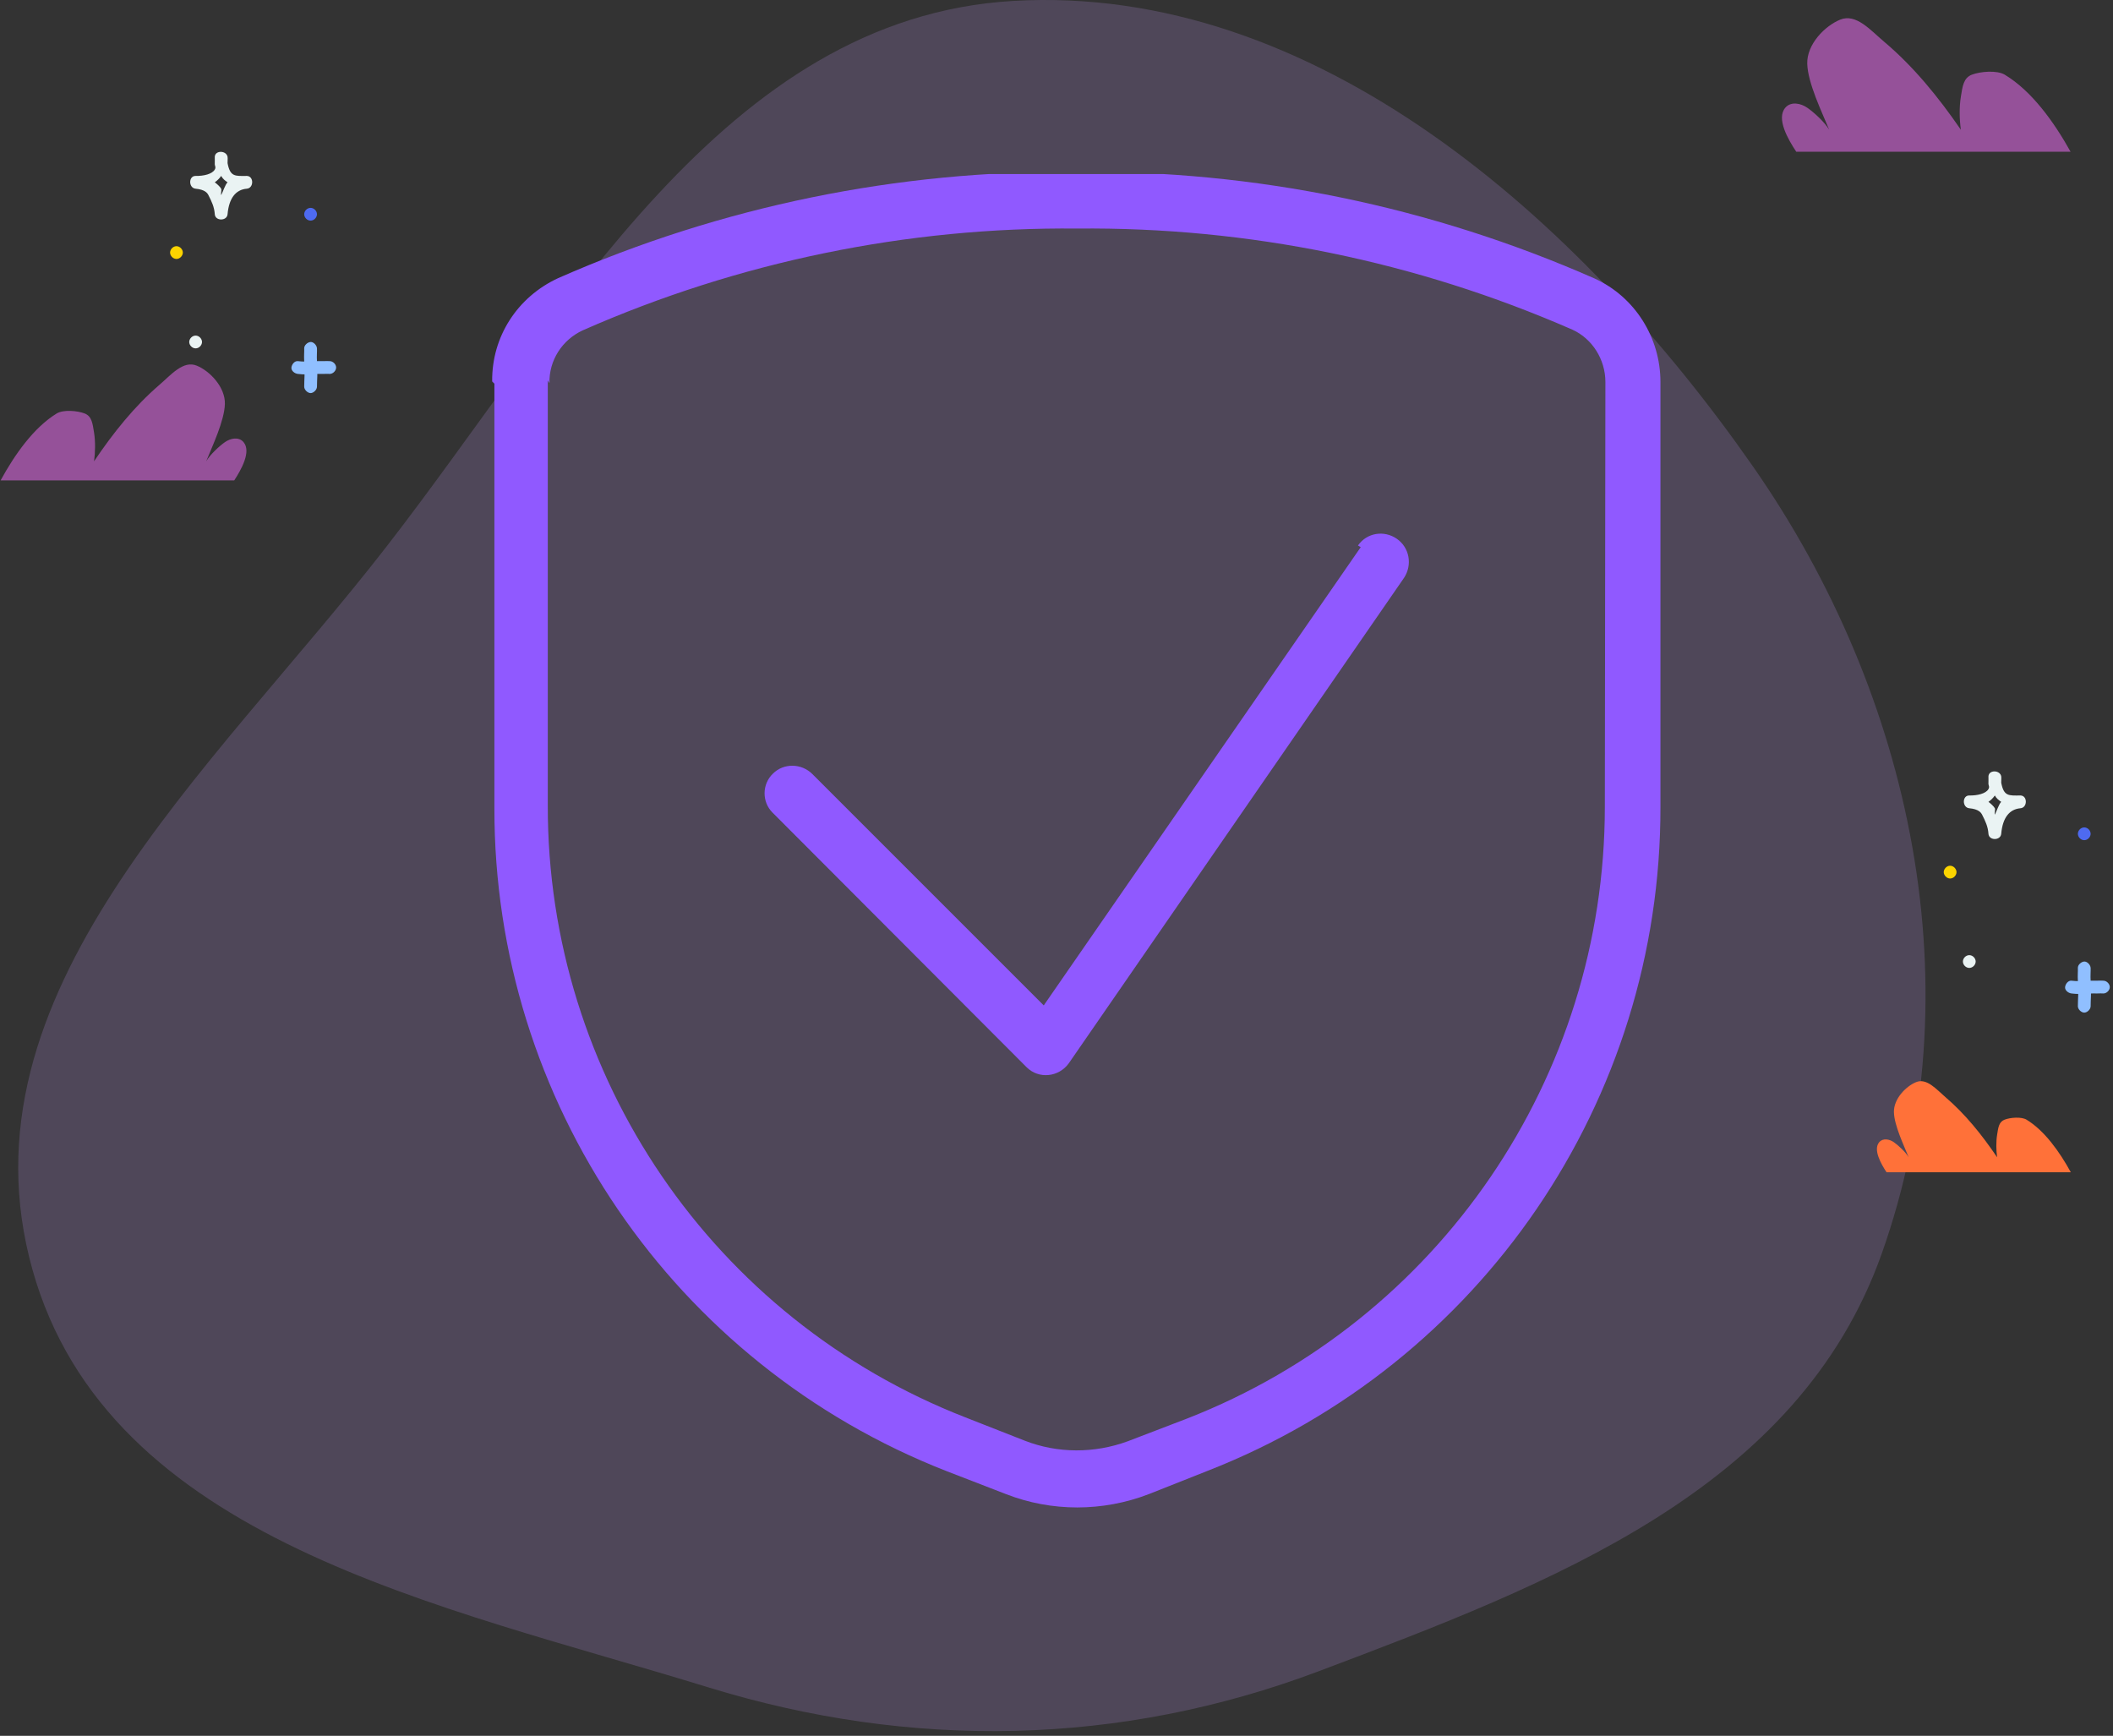 <svg width="437" height="359" viewBox="0 0 437 359" fill="none" xmlns="http://www.w3.org/2000/svg">
<rect x="0" y="0" width="437" height="359" fill="#333333" stroke="none"/>
<path opacity="0.19" fill-rule="evenodd" clip-rule="evenodd" d="M209.584 0.189C271.828 -3.417 326.708 45.063 362.567 96.513C395.583 143.886 408.515 204.745 389.173 259.268C371.836 308.136 320.965 327.448 272.773 345.627C231.601 361.158 188.432 361.909 146.395 348.949C91.103 331.901 22.445 318.714 6.715 262.589C-9.31 205.407 43.566 159.908 79.881 113.121C116.852 65.49 149.714 3.658 209.584 0.189Z" fill="#CB9EFF"/>
<g opacity="0.5">
<path fill-rule="evenodd" clip-rule="evenodd" d="M371.497 31.386C369.821 28.857 367.301 24.539 369.228 22.279C370.367 20.944 372.385 21.326 373.767 22.279C375.149 23.232 377.385 25.275 378.305 26.833C376.829 23.233 373.871 17.18 373.767 13.172C373.662 9.165 377.4 5.359 380.574 4.066C383.866 2.725 386.811 6.222 389.651 8.619C395.716 13.736 400.824 19.977 405.536 26.833C405.238 24.681 405.189 22.144 405.536 20.003C405.883 17.861 406.069 16.121 407.805 15.449C409.527 14.782 412.997 14.476 414.613 15.449C420.174 18.798 424.782 25.187 428.228 31.386C428.74 31.386 427.717 31.386 428.228 31.386H371.497Z" fill="#F770FF"/>
<path fill-rule="evenodd" clip-rule="evenodd" d="M48.441 99.358C49.869 97.161 52.015 93.411 50.374 91.449C49.404 90.289 47.685 90.621 46.509 91.449C45.332 92.277 43.427 94.05 42.643 95.403C43.901 92.277 46.419 87.021 46.509 83.54C46.598 80.06 43.415 76.755 40.711 75.632C37.908 74.468 35.4 77.504 32.98 79.586C27.815 84.03 23.465 89.45 19.452 95.403C19.706 93.535 19.747 91.332 19.452 89.472C19.156 87.612 18.998 86.101 17.519 85.518C16.053 84.939 13.098 84.672 11.721 85.518C6.985 88.426 3.061 93.974 0.126 99.358C-0.31 99.358 0.561 99.358 0.126 99.358H48.441Z" fill="#F770FF"/>
</g>
<path fill-rule="evenodd" clip-rule="evenodd" d="M390.167 242.453C389.041 240.727 387.348 237.781 388.643 236.239C389.408 235.328 390.764 235.589 391.692 236.239C392.62 236.89 394.123 238.283 394.741 239.346C393.749 236.89 391.762 232.76 391.692 230.026C391.621 227.291 394.132 224.694 396.265 223.812C398.476 222.897 400.454 225.283 402.362 226.919C406.436 230.41 409.868 234.668 413.033 239.346C412.833 237.878 412.8 236.147 413.033 234.686C413.266 233.224 413.391 232.038 414.557 231.579C415.714 231.124 418.045 230.915 419.131 231.579C422.867 233.864 425.961 238.223 428.277 242.453C428.62 242.453 427.933 242.453 428.277 242.453H390.167Z" fill="#FF7139"/>
<path d="M429.734 200.185C429.769 200.901 429.661 201.723 429.734 202.827C429.724 202.672 429.744 202.983 429.734 202.827C429.912 205.522 429.734 206.601 429.734 208.111C429.734 208.745 430.438 209.431 431.055 209.431C431.672 209.431 432.376 208.745 432.376 208.111C432.376 206.532 432.557 205.574 432.376 202.827C432.366 202.671 432.386 202.982 432.376 202.827C432.304 201.736 432.41 200.884 432.376 200.185C432.345 199.551 431.672 198.833 431.055 198.864C430.439 198.896 429.703 199.551 429.734 200.185Z" fill="#90BFFF"/>
<path d="M428.413 205.468C429.665 205.607 430.155 205.605 432.375 205.468C432.681 205.449 433.525 205.477 433.696 205.468C434.477 205.422 434.467 205.468 435.017 205.468C435.68 205.468 436.338 204.817 436.338 204.147C436.338 203.477 435.68 202.826 435.017 202.826C434.413 202.826 434.518 202.778 433.696 202.826C433.522 202.836 432.684 202.807 432.375 202.826C430.293 202.954 429.483 202.945 428.413 202.826C427.754 202.753 427.165 203.481 427.092 204.147C427.019 204.813 427.754 205.394 428.413 205.468Z" fill="#90BFFF"/>
<path fill-rule="evenodd" clip-rule="evenodd" d="M417.846 167.164C419.348 167.064 419.352 164.522 417.846 164.522C417.65 164.522 418.035 164.507 417.846 164.522C415.427 164.542 414.426 164.72 413.883 161.88C413.859 161.756 413.944 160.885 413.883 160.559C413.824 160.24 413.924 160.758 413.883 160.559C413.61 159.216 411.314 159.19 411.242 160.559C411.231 160.76 411.252 160.211 411.242 160.559C411.228 161.022 411.265 161.644 411.242 161.88C411.181 162.471 411.554 162.653 411.242 163.201C410.692 164.158 408.914 164.554 407.279 164.522C405.779 164.493 405.785 167.026 407.279 167.164C409.22 167.343 409.697 168.057 409.921 168.484C410.603 169.818 411.142 170.941 411.242 172.447C411.337 173.886 413.758 173.883 413.883 172.447C414.174 169.106 415.582 167.365 417.846 167.164C418.023 167.161 417.66 167.176 417.846 167.164ZM417.846 164.522C417.686 164.532 417.995 164.52 417.846 164.522C417.708 164.469 418.022 164.519 417.846 164.522ZM417.846 167.164C417.698 167.164 417.985 167.152 417.846 167.164C417.721 167.221 418.009 167.151 417.846 167.164ZM411.242 165.843C411.725 165.501 412.234 165.016 412.562 164.522C412.914 165.152 413.338 165.463 413.883 165.843C413.396 166.28 412.912 167.872 412.562 168.484C412.45 168.225 412.692 167.416 412.562 167.164C412.342 166.742 411.649 166.139 411.242 165.843Z" fill="#EAF3F3"/>
<path d="M404.637 180.372C404.637 179.734 404.045 179.051 403.316 179.051C402.586 179.051 401.995 179.734 401.995 180.372C401.995 181.009 402.586 181.693 403.316 181.693C404.045 181.693 404.637 181.009 404.637 180.372Z" fill="#FCD400"/>
<path d="M432.376 172.446C432.376 171.787 431.784 171.125 431.055 171.125C430.325 171.125 429.734 171.787 429.734 172.446C429.734 173.105 430.325 173.767 431.055 173.767C431.784 173.767 432.376 173.105 432.376 172.446Z" fill="#4E6AF0"/>
<path d="M408.6 198.864C408.6 198.206 408.008 197.543 407.279 197.543C406.549 197.543 405.958 198.206 405.958 198.864C405.958 199.521 406.549 200.185 407.279 200.185C408.008 200.185 408.6 199.521 408.6 198.864Z" fill="#EAF3F3"/>
<path d="M62.914 72.049C62.948 72.765 62.841 73.587 62.914 74.691C62.904 74.536 62.924 74.847 62.914 74.691C63.092 77.387 62.914 78.465 62.914 79.975C62.914 80.609 63.618 81.296 64.235 81.296C64.852 81.296 65.555 80.609 65.555 79.975C65.555 78.396 65.737 77.438 65.555 74.691C65.546 74.535 65.566 74.846 65.555 74.691C65.484 73.6 65.59 72.749 65.555 72.049C65.525 71.416 64.851 70.697 64.235 70.728C63.618 70.761 62.883 71.416 62.914 72.049Z" fill="#90BFFF"/>
<path d="M61.593 77.332C62.845 77.472 63.335 77.469 65.555 77.332C65.861 77.313 66.705 77.342 66.876 77.332C67.657 77.287 67.647 77.332 68.197 77.332C68.86 77.332 69.518 76.681 69.518 76.011C69.518 75.341 68.86 74.69 68.197 74.69C67.592 74.69 67.698 74.642 66.876 74.69C66.701 74.7 65.864 74.671 65.555 74.69C63.472 74.818 62.663 74.81 61.593 74.69C60.933 74.617 60.344 75.345 60.272 76.011C60.199 76.677 60.933 77.259 61.593 77.332Z" fill="#90BFFF"/>
<path fill-rule="evenodd" clip-rule="evenodd" d="M51.026 39.028C52.528 38.928 52.532 36.386 51.026 36.386C50.83 36.386 51.215 36.371 51.026 36.386C48.607 36.406 47.606 36.585 47.063 33.744C47.039 33.62 47.124 32.749 47.063 32.423C47.004 32.104 47.103 32.622 47.063 32.423C46.79 31.08 44.494 31.054 44.421 32.423C44.411 32.625 44.432 32.075 44.421 32.423C44.408 32.886 44.445 33.508 44.421 33.744C44.361 34.336 44.734 34.517 44.421 35.065C43.872 36.022 42.093 36.418 40.459 36.386C38.959 36.357 38.965 38.89 40.459 39.028C42.4 39.208 42.877 39.921 43.1 40.349C43.783 41.682 44.322 42.805 44.421 44.311C44.517 45.75 46.938 45.747 47.063 44.311C47.353 40.971 48.761 39.229 51.026 39.028C51.203 39.025 50.84 39.04 51.026 39.028ZM51.026 36.386C50.865 36.397 51.174 36.384 51.026 36.386C50.888 36.333 51.202 36.384 51.026 36.386ZM51.026 39.028C50.877 39.028 51.165 39.017 51.026 39.028C50.9 39.085 51.188 39.015 51.026 39.028ZM44.421 37.707C44.904 37.365 45.414 36.88 45.742 36.386C46.094 37.016 46.518 37.327 47.063 37.707C46.576 38.145 46.092 39.736 45.742 40.349C45.63 40.089 45.872 39.28 45.742 39.028C45.522 38.606 44.828 38.003 44.421 37.707Z" fill="#EAF3F3"/>
<path d="M37.817 52.236C37.817 51.599 37.225 50.915 36.496 50.915C35.766 50.915 35.175 51.599 35.175 52.236C35.175 52.873 35.766 53.557 36.496 53.557C37.225 53.557 37.817 52.873 37.817 52.236Z" fill="#FCD400"/>
<path d="M65.555 44.31C65.555 43.651 64.963 42.989 64.234 42.989C63.504 42.989 62.913 43.651 62.913 44.31C62.913 44.969 63.504 45.631 64.234 45.631C64.963 45.631 65.555 44.969 65.555 44.31Z" fill="#4E6AF0"/>
<path d="M41.779 70.728C41.779 70.071 41.187 69.407 40.458 69.407C39.728 69.407 39.137 70.071 39.137 70.728C39.137 71.385 39.728 72.049 40.458 72.049C41.187 72.049 41.779 71.385 41.779 70.728Z" fill="#EAF3F3"/>
<g clip-path="url(#clip0_613_37326)">
<path d="M281.42 113.164L211.96 213.582L220.7 212.777L168.03 160.107C165.73 157.807 162.05 157.807 159.865 159.992C157.565 162.177 157.565 165.857 159.75 168.042L212.305 220.712C214.835 223.242 218.975 222.782 221.045 219.907L290.39 119.489C292.115 116.844 291.54 113.279 288.895 111.439C286.25 109.599 282.685 110.174 280.845 112.819L281.42 113.164Z" fill="#9059FF"/>
<path d="M102.25 79.355V167.1C102.135 227.705 139.28 282.215 195.86 304.295L208.05 309.01C217.48 312.69 228.06 312.69 237.605 309.01L249.795 304.18C306.26 282.1 343.52 227.59 343.405 166.87V79.01C343.405 69.81 338.115 61.415 329.835 57.62C295.91 42.67 259.455 35.195 222.54 35.54C185.74 35.195 149.17 42.67 115.475 57.505C106.965 61.415 101.675 69.695 101.79 78.895L102.25 79.355ZM113.635 79.24C113.52 74.525 116.28 70.27 120.535 68.315C152.62 54.17 187.58 46.925 222.77 47.27C258.075 46.925 292.92 54.055 325.235 68.2C329.26 70.04 332.02 74.295 332.02 79.01L331.905 166.87C331.905 222.76 297.635 273.015 245.54 293.37L233.235 298.085C226.335 300.615 218.745 300.615 211.96 297.97L199.655 293.14C147.445 272.785 113.175 222.53 113.29 166.525V78.665L113.635 79.24Z" fill="#9059FF"/>
</g>
<defs>
<clipPath id="clip0_613_37326">
<rect width="276" height="276" fill="white" transform="translate(85 36)"/>
</clipPath>
</defs>
</svg>
